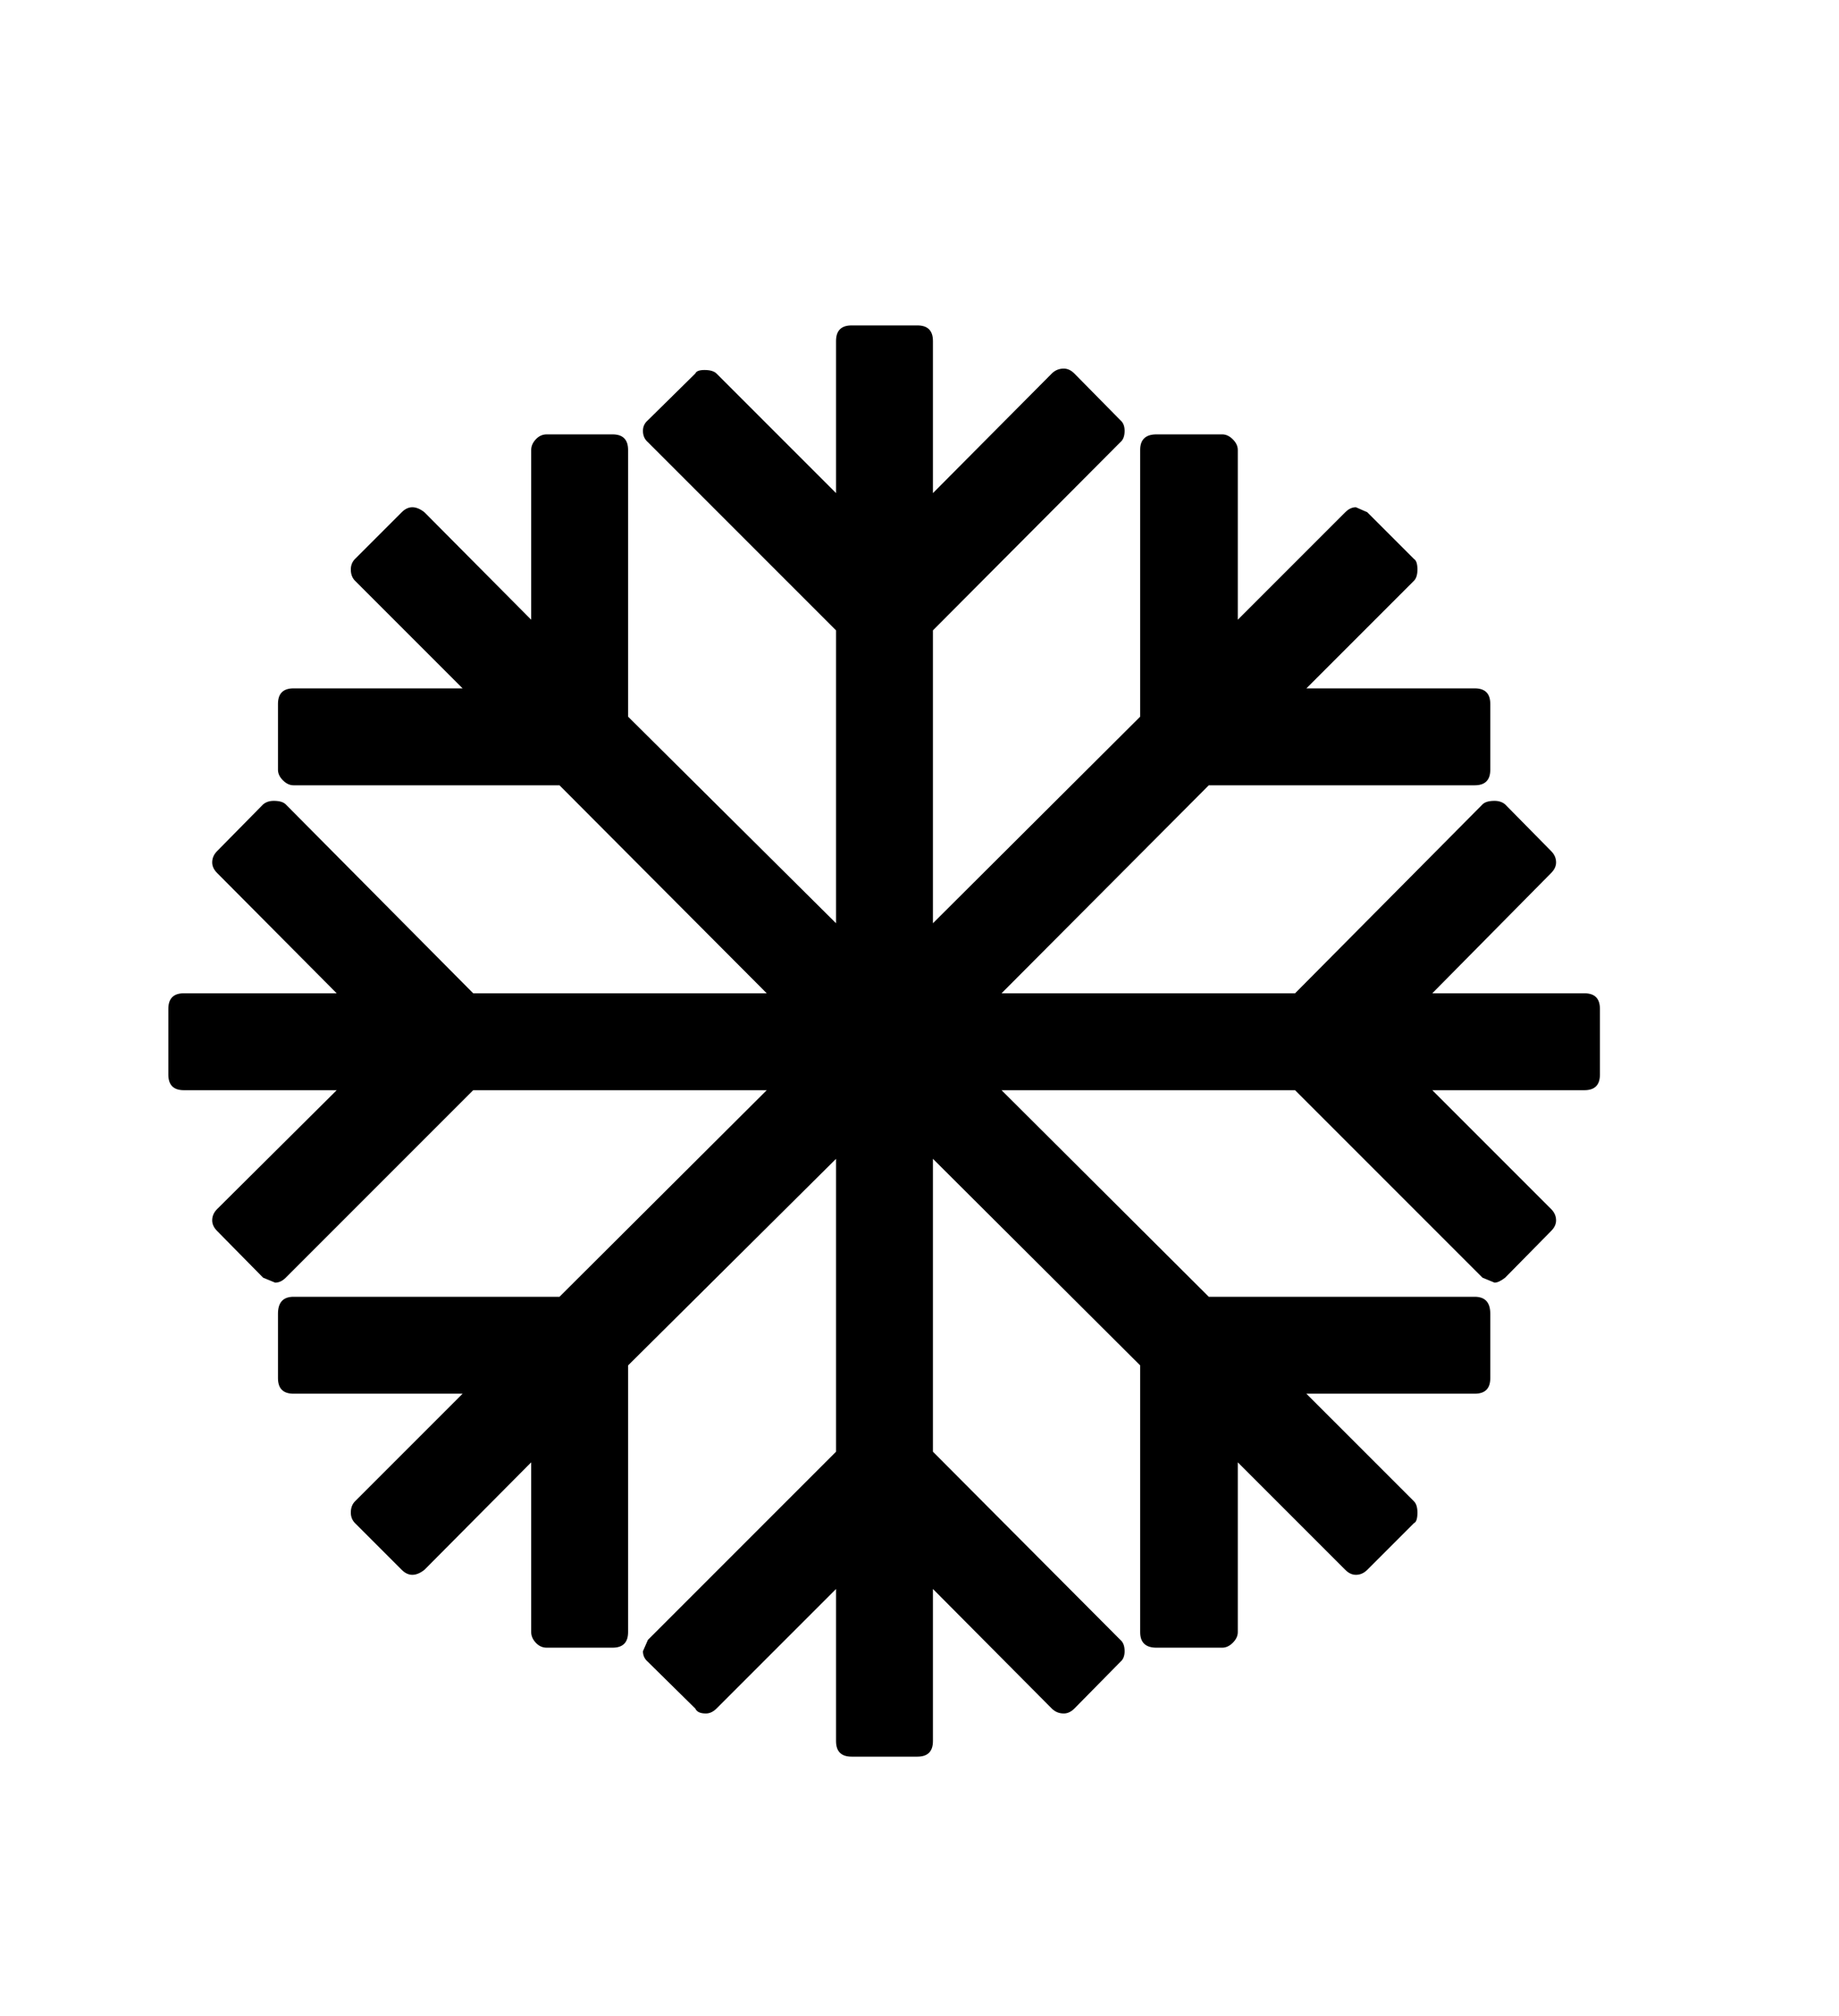 <svg xmlns="http://www.w3.org/2000/svg"
    viewBox="0 0 2600 2850">
  <!--
Digitized data copyright © 2011, Google Corporation.
Android is a trademark of Google and may be registered in certain jurisdictions.
Licensed under the Apache License, Version 2.0
http://www.apache.org/licenses/LICENSE-2.0
  -->
<path d="M2193 1234L2025 1404 2240 1404Q2262 1404 2262 1426L2262 1426 2262 1519Q2262 1541 2240 1541L2240 1541 2025 1541 2193 1709Q2200 1716 2200 1725L2200 1725Q2200 1733 2193 1740L2193 1740 2128 1806Q2119 1813 2113 1813L2113 1813 2096 1806 1831 1541 1416 1541 1709 1833 2085 1833Q2107 1833 2107 1857L2107 1857 2107 1948Q2107 1970 2085 1970L2085 1970 1847 1970 1999 2122Q2004 2127 2004 2138L2004 2138Q2004 2151 1999 2153L1999 2153 1933 2219Q1926 2226 1917 2226L1917 2226Q1909 2226 1902 2219L1902 2219 1750 2067 1750 2307Q1750 2315 1743 2322 1736 2329 1728 2329L1728 2329 1635 2329Q1612 2329 1612 2307L1612 2307 1612 1930 1319 1638 1319 2052 1584 2318Q1590 2323 1590 2334L1590 2334Q1590 2344 1584 2349L1584 2349 1519 2415Q1512 2422 1504 2422L1504 2422Q1494 2422 1487 2415L1487 2415 1319 2246 1319 2461Q1319 2483 1297 2483L1297 2483 1204 2483Q1182 2483 1182 2461L1182 2461 1182 2246 1013 2415Q1006 2422 998 2422L998 2422Q986 2422 983 2415L983 2415 916 2349Q909 2343 909 2334L909 2334 916 2318 1182 2052 1182 1638 888 1930 888 2307Q888 2329 866 2329L866 2329 773 2329Q764 2329 757.5 2322 751 2315 751 2307L751 2307 751 2067 600 2219Q591 2226 583 2226L583 2226Q575 2226 568 2219L568 2219 502 2153Q496 2147 496 2138L496 2138Q496 2128 502 2122L502 2122 654 1970 415 1970Q393 1970 393 1948L393 1948 393 1857Q393 1833 415 1833L415 1833 791 1833 1084 1541 669 1541 404 1806Q397 1813 389 1813L389 1813 372 1806 307 1740Q300 1733 300 1725L300 1725Q300 1716 307 1709L307 1709 476 1541 260 1541Q238 1541 238 1519L238 1519 238 1426Q238 1404 260 1404L260 1404 476 1404 307 1234Q300 1227 300 1219L300 1219Q300 1210 307 1203L307 1203 372 1137Q378 1132 387 1132L387 1132Q399 1132 404 1137L404 1137 669 1404 1084 1404 791 1110 415 1110Q407 1110 400 1103 393 1096 393 1088L393 1088 393 995Q393 973 415 973L415 973 654 973 502 821Q496 815 496 805L496 805Q496 796 502 790L502 790 568 724Q575 717 583 717L583 717Q591 717 600 724L600 724 751 876 751 636Q751 628 757.5 621 764 614 773 614L773 614 866 614Q888 614 888 636L888 636 888 1013 1182 1305 1182 891 916 625Q909 619 909 609L909 609Q909 600 916 594L916 594 983 528Q985 523 996 523L996 523Q1008 523 1013 528L1013 528 1182 697 1182 482Q1182 460 1204 460L1204 460 1297 460Q1319 460 1319 482L1319 482 1319 697 1487 528Q1494 521 1504 521L1504 521Q1512 521 1519 528L1519 528 1584 594Q1590 599 1590 609L1590 609Q1590 620 1584 625L1584 625 1319 891 1319 1305 1612 1013 1612 636Q1612 614 1635 614L1635 614 1728 614Q1736 614 1743 621 1750 628 1750 636L1750 636 1750 876 1902 724Q1909 717 1917 717L1917 717 1933 724 1999 790Q2004 793 2004 805L2004 805Q2004 816 1999 821L1999 821 1847 973 2085 973Q2107 973 2107 995L2107 995 2107 1088Q2107 1110 2085 1110L2085 1110 1709 1110 1416 1404 1831 1404 2096 1137Q2101 1132 2113 1132L2113 1132Q2122 1132 2128 1137L2128 1137 2193 1203Q2200 1210 2200 1219L2200 1219Q2200 1227 2193 1234L2193 1234Z"/>
</svg>